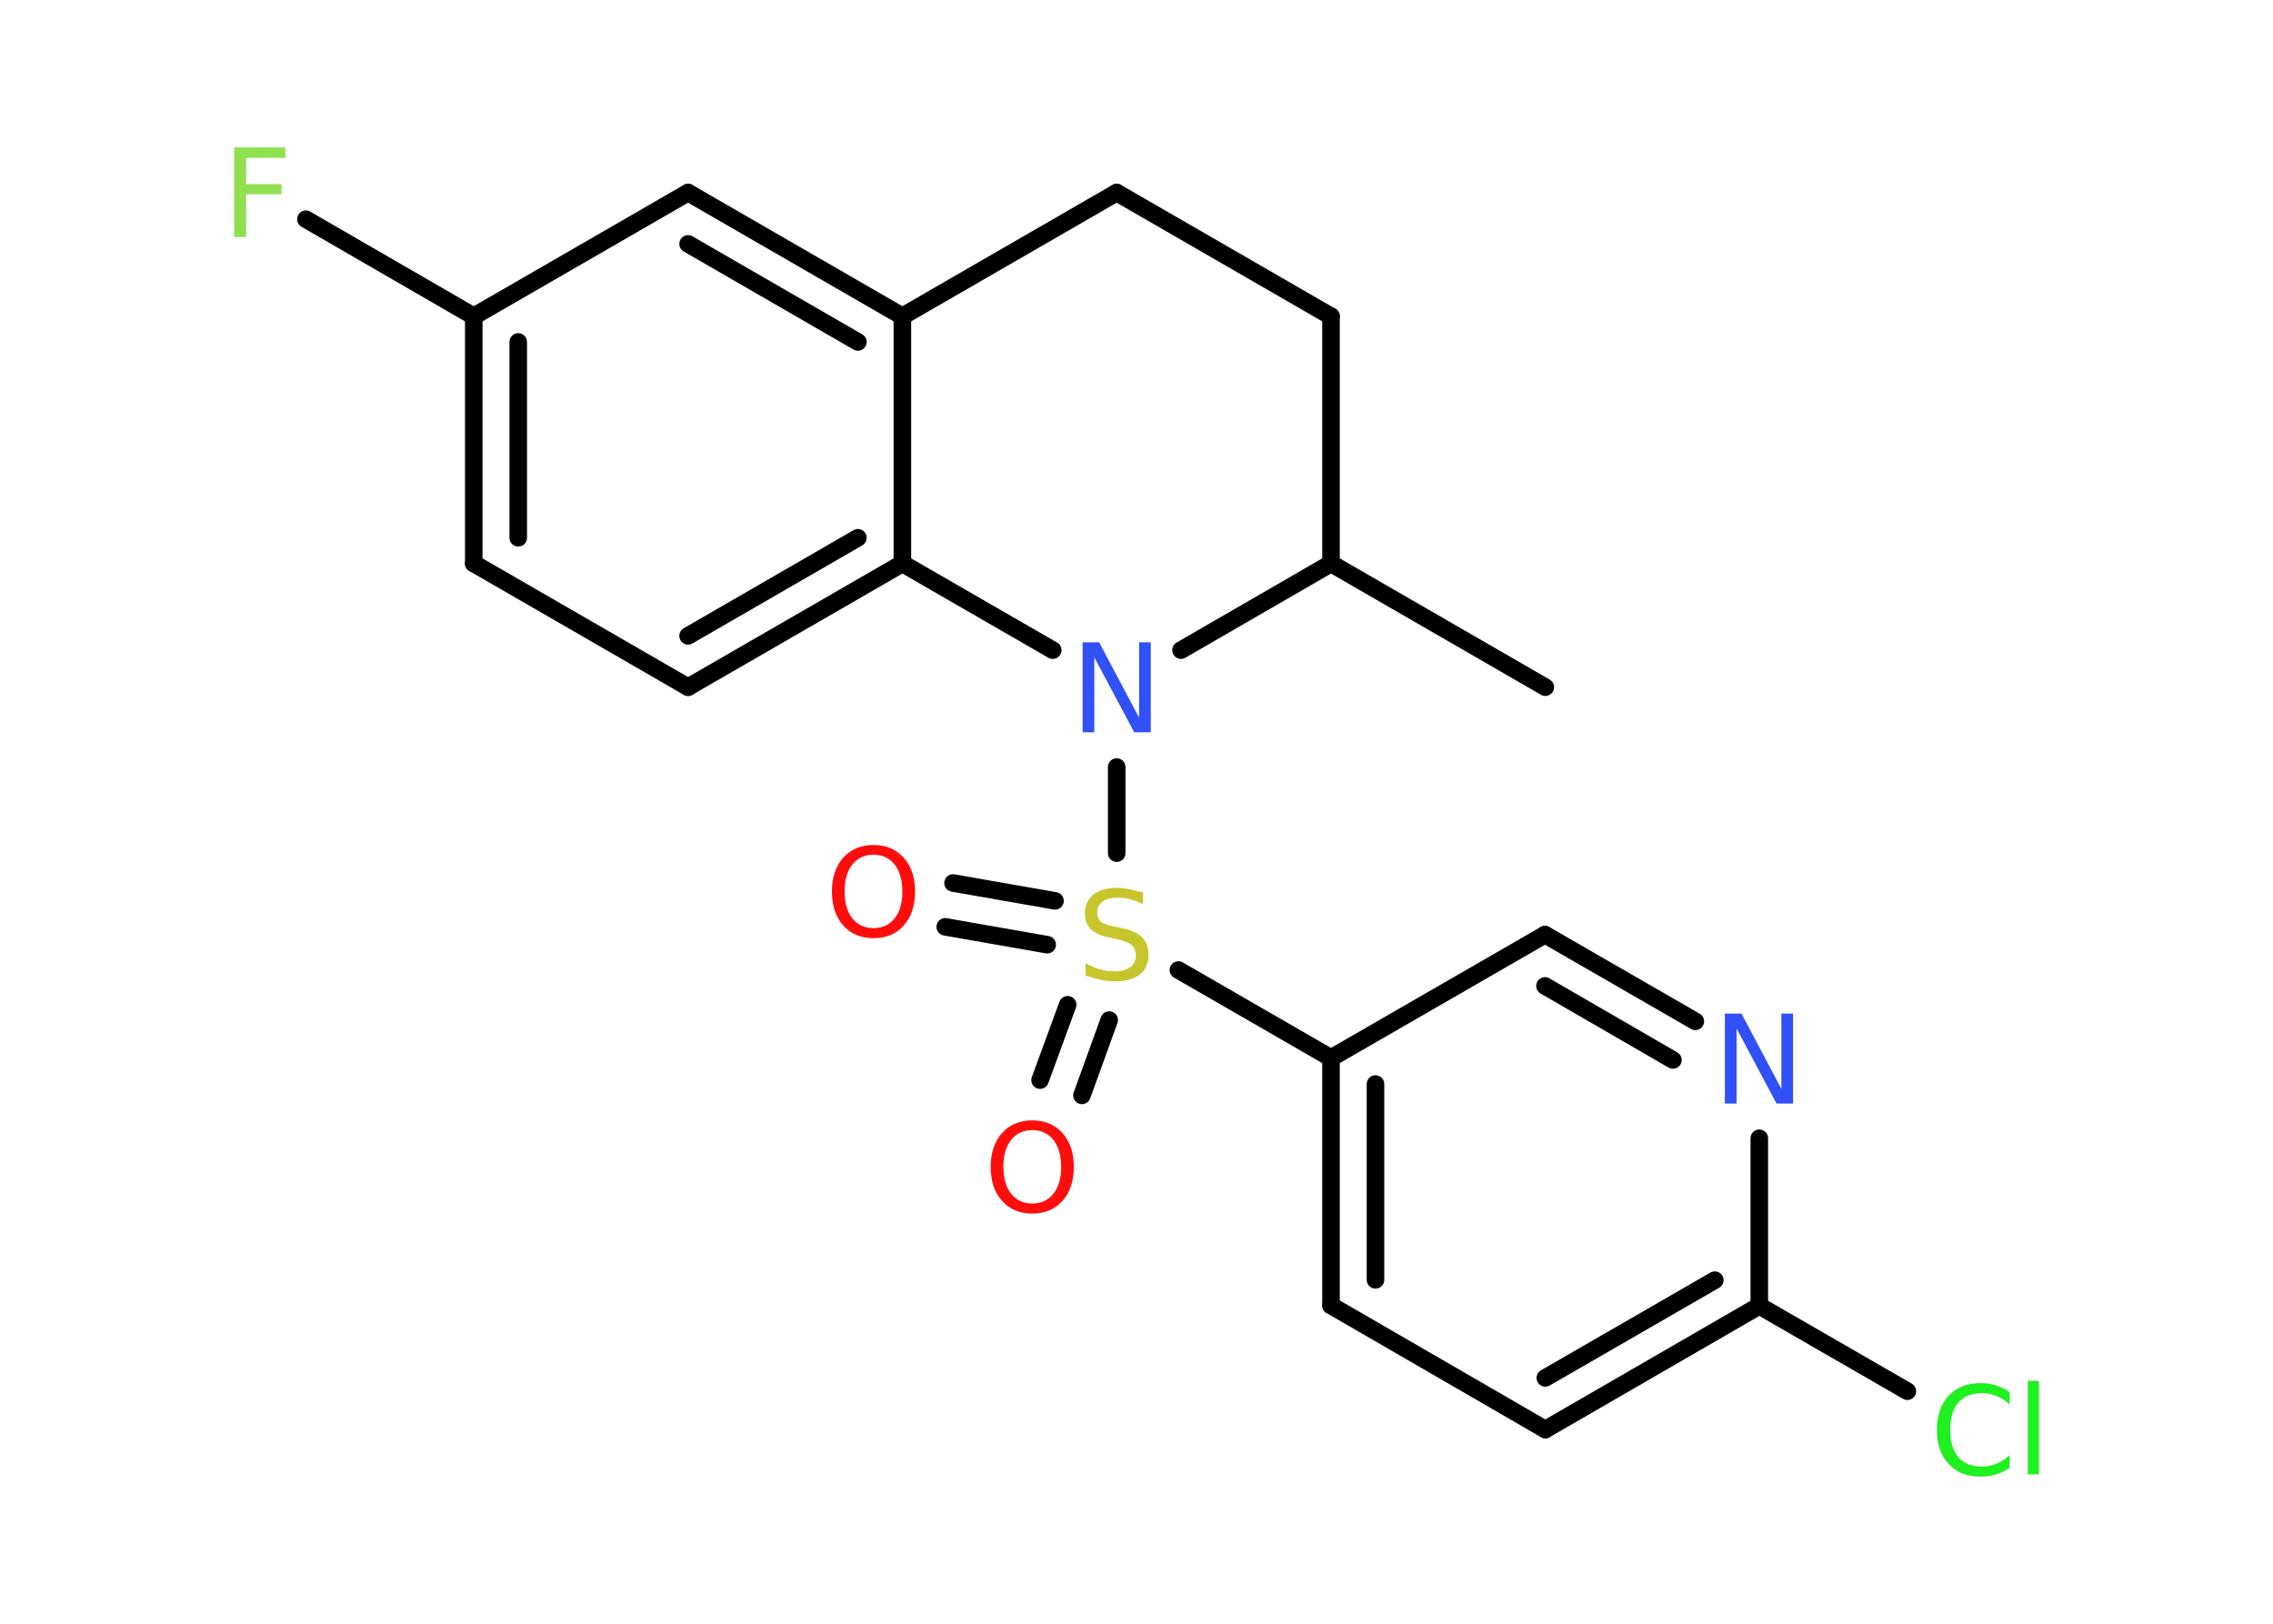 <?xml version='1.0' encoding='UTF-8'?>
<!DOCTYPE svg PUBLIC "-//W3C//DTD SVG 1.1//EN" "http://www.w3.org/Graphics/SVG/1.1/DTD/svg11.dtd">
<svg version='1.2' xmlns='http://www.w3.org/2000/svg' xmlns:xlink='http://www.w3.org/1999/xlink' width='70.0mm' height='50.0mm' viewBox='0 0 70.0 50.0'>
  <desc>Generated by the Chemistry Development Kit (http://github.com/cdk)</desc>
  <g stroke-linecap='round' stroke-linejoin='round' stroke='#000000' stroke-width='.54' fill='#FF0D0D'>
    <rect x='.0' y='.0' width='70.0' height='50.0' fill='#FFFFFF' stroke='none'/>
    <g id='mol1' class='mol'>
      <line id='mol1bnd1' class='bond' x1='47.59' y1='21.16' x2='40.99' y2='17.35'/>
      <line id='mol1bnd2' class='bond' x1='40.99' y1='17.35' x2='40.99' y2='9.74'/>
      <line id='mol1bnd3' class='bond' x1='40.99' y1='9.74' x2='34.39' y2='5.93'/>
      <line id='mol1bnd4' class='bond' x1='34.39' y1='5.93' x2='27.79' y2='9.74'/>
      <g id='mol1bnd5' class='bond'>
        <line x1='27.79' y1='9.74' x2='21.19' y2='5.93'/>
        <line x1='26.42' y1='10.53' x2='21.19' y2='7.51'/>
      </g>
      <line id='mol1bnd6' class='bond' x1='21.19' y1='5.93' x2='14.59' y2='9.74'/>
      <line id='mol1bnd7' class='bond' x1='14.59' y1='9.74' x2='9.42' y2='6.75'/>
      <g id='mol1bnd8' class='bond'>
        <line x1='14.59' y1='9.74' x2='14.59' y2='17.35'/>
        <line x1='15.96' y1='10.53' x2='15.96' y2='16.56'/>
      </g>
      <line id='mol1bnd9' class='bond' x1='14.59' y1='17.35' x2='21.19' y2='21.16'/>
      <g id='mol1bnd10' class='bond'>
        <line x1='21.19' y1='21.16' x2='27.79' y2='17.35'/>
        <line x1='21.19' y1='19.58' x2='26.42' y2='16.56'/>
      </g>
      <line id='mol1bnd11' class='bond' x1='27.79' y1='9.74' x2='27.79' y2='17.35'/>
      <line id='mol1bnd12' class='bond' x1='27.79' y1='17.35' x2='32.42' y2='20.02'/>
      <line id='mol1bnd13' class='bond' x1='40.99' y1='17.35' x2='36.37' y2='20.02'/>
      <line id='mol1bnd14' class='bond' x1='34.39' y1='23.62' x2='34.39' y2='26.27'/>
      <g id='mol1bnd15' class='bond'>
        <line x1='32.25' y1='29.09' x2='29.11' y2='28.54'/>
        <line x1='32.49' y1='27.74' x2='29.35' y2='27.19'/>
      </g>
      <g id='mol1bnd16' class='bond'>
        <line x1='34.16' y1='31.41' x2='33.32' y2='33.73'/>
        <line x1='32.88' y1='30.94' x2='32.03' y2='33.26'/>
      </g>
      <line id='mol1bnd17' class='bond' x1='36.29' y1='29.87' x2='40.99' y2='32.58'/>
      <g id='mol1bnd18' class='bond'>
        <line x1='40.99' y1='32.58' x2='40.99' y2='40.2'/>
        <line x1='42.36' y1='33.38' x2='42.36' y2='39.41'/>
      </g>
      <line id='mol1bnd19' class='bond' x1='40.99' y1='40.2' x2='47.59' y2='44.02'/>
      <g id='mol1bnd20' class='bond'>
        <line x1='47.59' y1='44.02' x2='54.18' y2='40.21'/>
        <line x1='47.59' y1='42.43' x2='52.81' y2='39.42'/>
      </g>
      <line id='mol1bnd21' class='bond' x1='54.18' y1='40.21' x2='58.74' y2='42.84'/>
      <line id='mol1bnd22' class='bond' x1='54.18' y1='40.21' x2='54.18' y2='35.05'/>
      <g id='mol1bnd23' class='bond'>
        <line x1='52.21' y1='31.45' x2='47.58' y2='28.78'/>
        <line x1='51.52' y1='32.64' x2='47.58' y2='30.36'/>
      </g>
      <line id='mol1bnd24' class='bond' x1='40.99' y1='32.58' x2='47.58' y2='28.78'/>
      <path id='mol1atm8' class='atom' d='M7.2 4.54h1.59v.32h-1.21v.81h1.09v.31h-1.09v1.32h-.37v-2.77z' stroke='none' fill='#90E050'/>
      <path id='mol1atm12' class='atom' d='M33.35 19.78h.5l1.23 2.32v-2.32h.36v2.77h-.51l-1.23 -2.31v2.31h-.36v-2.77z' stroke='none' fill='#3050F8'/>
      <path id='mol1atm13' class='atom' d='M35.2 27.48v.36q-.21 -.1 -.4 -.15q-.19 -.05 -.37 -.05q-.31 .0 -.47 .12q-.17 .12 -.17 .34q.0 .18 .11 .28q.11 .09 .42 .15l.23 .05q.42 .08 .62 .28q.2 .2 .2 .54q.0 .4 -.27 .61q-.27 .21 -.79 .21q-.2 .0 -.42 -.05q-.22 -.05 -.46 -.13v-.38q.23 .13 .45 .19q.22 .06 .43 .06q.32 .0 .5 -.13q.17 -.13 .17 -.36q.0 -.21 -.13 -.32q-.13 -.11 -.41 -.17l-.23 -.05q-.42 -.08 -.61 -.26q-.19 -.18 -.19 -.49q.0 -.37 .26 -.58q.26 -.21 .71 -.21q.19 .0 .39 .04q.2 .04 .41 .1z' stroke='none' fill='#C6C62C'/>
      <path id='mol1atm14' class='atom' d='M26.9 26.32q-.41 .0 -.65 .3q-.24 .3 -.24 .83q.0 .52 .24 .83q.24 .3 .65 .3q.41 .0 .65 -.3q.24 -.3 .24 -.83q.0 -.52 -.24 -.83q-.24 -.3 -.65 -.3zM26.9 26.02q.58 .0 .93 .39q.35 .39 .35 1.04q.0 .66 -.35 1.05q-.35 .39 -.93 .39q-.58 .0 -.93 -.39q-.35 -.39 -.35 -1.05q.0 -.65 .35 -1.04q.35 -.39 .93 -.39z' stroke='none'/>
      <path id='mol1atm15' class='atom' d='M31.79 34.8q-.41 .0 -.65 .3q-.24 .3 -.24 .83q.0 .52 .24 .83q.24 .3 .65 .3q.41 .0 .65 -.3q.24 -.3 .24 -.83q.0 -.52 -.24 -.83q-.24 -.3 -.65 -.3zM31.79 34.5q.58 .0 .93 .39q.35 .39 .35 1.04q.0 .66 -.35 1.05q-.35 .39 -.93 .39q-.58 .0 -.93 -.39q-.35 -.39 -.35 -1.05q.0 -.65 .35 -1.04q.35 -.39 .93 -.39z' stroke='none'/>
      <path id='mol1atm20' class='atom' d='M61.89 42.85v.4q-.19 -.18 -.4 -.26q-.21 -.09 -.45 -.09q-.47 .0 -.73 .29q-.25 .29 -.25 .84q.0 .55 .25 .84q.25 .29 .73 .29q.24 .0 .45 -.09q.21 -.09 .4 -.26v.39q-.2 .14 -.42 .2q-.22 .07 -.47 .07q-.63 .0 -.99 -.39q-.36 -.39 -.36 -1.05q.0 -.67 .36 -1.05q.36 -.39 .99 -.39q.25 .0 .47 .07q.22 .07 .41 .2zM62.45 42.52h.34v2.88h-.34v-2.88z' stroke='none' fill='#1FF01F'/>
      <path id='mol1atm21' class='atom' d='M53.13 31.21h.5l1.23 2.32v-2.32h.36v2.77h-.51l-1.23 -2.31v2.31h-.36v-2.77z' stroke='none' fill='#3050F8'/>
    </g>
  </g>
</svg>
